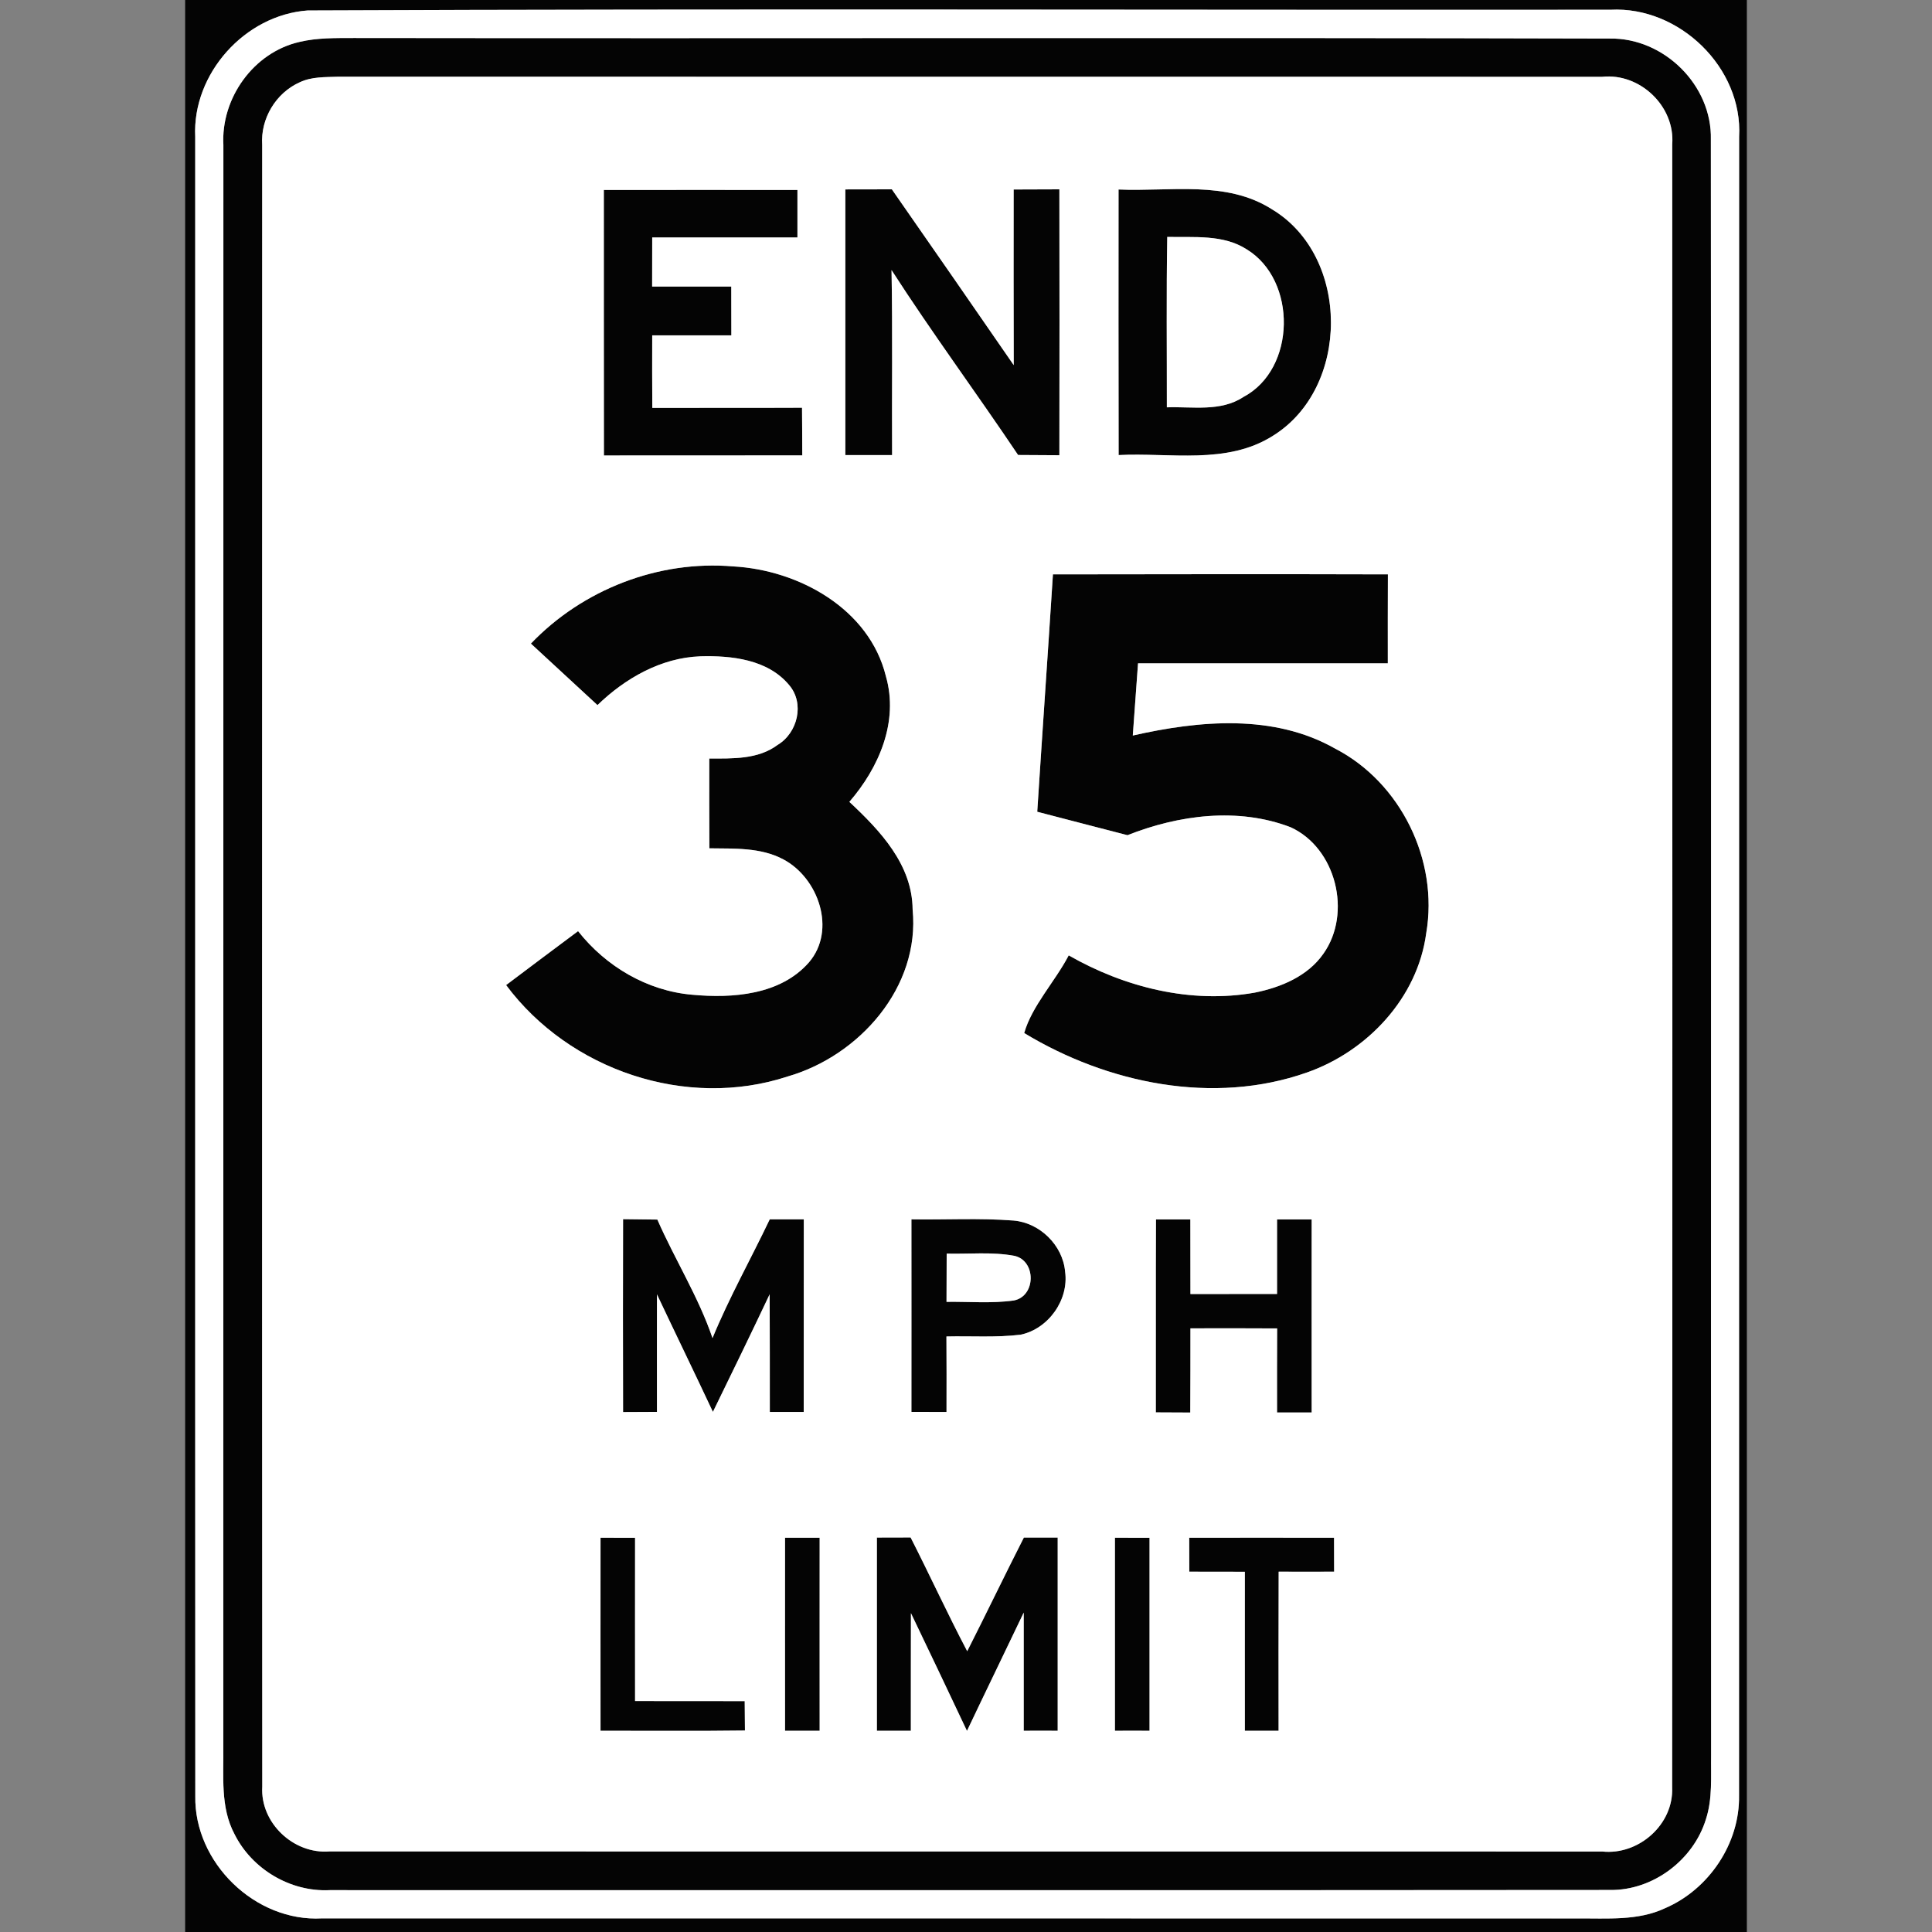 <?xml version="1.0" encoding="utf-8"?>
<!-- Generated by IcoMoon.io -->
<!DOCTYPE svg PUBLIC "-//W3C//DTD SVG 1.1//EN" "http://www.w3.org/Graphics/SVG/1.1/DTD/svg11.dtd">
<svg version="1.1" xmlns="http://www.w3.org/2000/svg" xmlns:xlink="http://www.w3.org/1999/xlink" width="24" height="24" viewBox="0 0 24 24">
<rect x="0" y="0" width="24" height="24" fill="#808080" stroke="none"/>
<path fill="#000" opacity="0.97" d="M2.3 0h19.4v24h-19.4v-24M3.822 0.13c-0.78 0.056-1.435 0.786-1.397 1.57 0.001 6.869-0.002 13.739 0.001 20.609-0.016 0.828 0.743 1.568 1.573 1.522 5.199 0.001 10.399-0.001 15.599 0.001 0.364-0.004 0.748 0.032 1.087-0.128 0.544-0.234 0.929-0.805 0.918-1.401 0.002-6.867 0-13.735 0.001-20.603 0.048-0.86-0.745-1.624-1.597-1.579-5.395 0.005-10.79-0.014-16.185 0.009z"></path>
<path fill="#000" opacity="0.97" d="M3.72 0.521c0.221-0.053 0.45-0.048 0.676-0.049 5.201 0.007 10.402-0.007 15.602 0.007 0.672-0.011 1.272 0.58 1.255 1.256 0.006 6.687-0.001 13.376 0.003 20.064-0.004 0.268 0.020 0.546-0.066 0.805-0.157 0.503-0.655 0.879-1.185 0.874-5.303 0.005-10.607 0.001-15.91 0.002-0.488 0.024-0.966-0.261-1.183-0.698-0.177-0.333-0.132-0.721-0.138-1.084 0.002-6.632-0.001-13.264 0.001-19.896-0.032-0.58 0.373-1.151 0.945-1.281M3.726 1.021c-0.299 0.132-0.491 0.453-0.469 0.779-0.001 6.798-0.003 13.596 0.001 20.394-0.027 0.451 0.39 0.842 0.836 0.805 5.27 0.002 10.539 0 15.808 0.001 0.453 0.049 0.89-0.335 0.87-0.796 0.005-6.803 0.002-13.607 0.001-20.411 0.037-0.472-0.4-0.889-0.87-0.839-5.235-0.002-10.471 0.001-15.707-0.001-0.158 0.006-0.324-0.001-0.47 0.068z"></path>
<path fill="#000" opacity="0.97" d="M7.501 2.36c0.802-0.001 1.603-0.001 2.405 0 0 0.196 0 0.393 0 0.59-0.602 0-1.203 0-1.804 0 0 0.203-0.001 0.407-0.001 0.61 0.328 0 0.656 0 0.983 0 0.001 0.202 0.001 0.404 0.001 0.606-0.328 0-0.655 0-0.983 0-0.001 0.3-0.001 0.601 0.001 0.901 0.62-0.002 1.24 0.001 1.86-0.002 0.002 0.197 0.002 0.395 0.003 0.592-0.822 0.001-1.643 0-2.464 0.001-0.002-1.1 0-2.199-0.001-3.298z"></path>
<path fill="#000" opacity="0.97" d="M10.501 2.353c0.193 0 0.385 0 0.578-0.001 0.507 0.727 1.011 1.455 1.514 2.184-0.003-0.727-0.001-1.455-0.001-2.182 0.189 0 0.378-0.001 0.568-0.002 0.002 1.101 0.002 2.202 0 3.303-0.172-0.001-0.342-0.002-0.513-0.003-0.517-0.77-1.069-1.517-1.572-2.297 0.014 0.766 0.003 1.532 0.007 2.298-0.194 0-0.387 0-0.581 0 0-1.1 0-2.2 0-3.3z"></path>
<path fill="#000" opacity="0.97" d="M13.895 2.354c0.637 0.029 1.339-0.118 1.909 0.248 0.972 0.586 0.97 2.217 0.008 2.812-0.573 0.363-1.277 0.206-1.916 0.239-0.003-1.1-0.001-2.199-0.001-3.299M14.5 2.943c-0.012 0.706-0.004 1.411-0.005 2.117 0.317-0.011 0.668 0.058 0.95-0.128 0.658-0.347 0.669-1.451 0.043-1.834-0.294-0.189-0.656-0.147-0.988-0.155z"></path>
<path fill="#000" opacity="0.97" d="M6.595 7.995c0.643-0.672 1.583-1.038 2.512-0.959 0.815 0.044 1.692 0.526 1.898 1.365 0.162 0.564-0.087 1.136-0.454 1.56 0.381 0.356 0.782 0.778 0.786 1.337 0.095 0.964-0.661 1.817-1.551 2.074-1.259 0.415-2.712-0.078-3.499-1.135 0.298-0.224 0.595-0.448 0.894-0.67 0.345 0.438 0.858 0.742 1.418 0.79 0.501 0.047 1.096 0.003 1.45-0.402 0.344-0.401 0.119-1.049-0.319-1.28-0.281-0.15-0.61-0.132-0.918-0.137-0.002-0.372-0.001-0.743-0.001-1.115 0.288-0.001 0.604 0.013 0.848-0.169 0.25-0.149 0.34-0.517 0.143-0.745-0.265-0.318-0.715-0.367-1.103-0.356-0.488 0.018-0.933 0.273-1.277 0.606-0.276-0.255-0.552-0.509-0.827-0.764z"></path>
<path fill="#000" opacity="0.97" d="M13.080 7.135c1.387-0.002 2.774-0.004 4.161 0-0.002 0.369-0.001 0.737-0.001 1.105-1.034 0-2.068 0-3.103 0-0.022 0.299-0.044 0.598-0.065 0.897 0.825-0.187 1.748-0.272 2.513 0.162 0.817 0.422 1.288 1.39 1.132 2.294-0.107 0.804-0.732 1.467-1.482 1.73-1.163 0.41-2.479 0.136-3.512-0.49 0.095-0.336 0.384-0.641 0.553-0.965 0.692 0.396 1.515 0.604 2.31 0.463 0.324-0.065 0.66-0.204 0.854-0.484 0.357-0.503 0.158-1.313-0.408-1.571-0.652-0.25-1.389-0.153-2.026 0.099-0.374-0.095-0.747-0.195-1.121-0.291 0.063-0.983 0.132-1.966 0.195-2.949z"></path>
<path fill="#000" opacity="0.97" d="M14.36 15.148c0.142 0 0.284 0 0.427 0 0.001 0.309 0.001 0.618 0.001 0.927 0.359 0 0.717 0 1.076-0.001 0-0.308 0-0.617 0-0.926 0.143 0 0.287 0 0.43 0-0.001 0.8 0 1.599 0 2.398-0.144 0-0.287 0-0.43 0 0-0.348-0.001-0.696 0.001-1.044-0.359-0.002-0.718-0.002-1.077-0.001 0 0.349 0 0.698-0.002 1.046-0.143-0.001-0.286-0.002-0.428-0.002 0.002-0.799-0.002-1.598 0.002-2.397z"></path>
<path fill="#000" opacity="0.97" d="M7.74 17.541c-0.002-0.799-0.002-1.598 0-2.396 0.142 0.001 0.284 0.003 0.426 0.005 0.217 0.496 0.511 0.96 0.685 1.472 0.208-0.505 0.476-0.982 0.711-1.475 0.141 0 0.282 0 0.423 0-0.001 0.798 0 1.595-0.001 2.393-0.14 0-0.281 0-0.421 0-0.001-0.488 0.001-0.975-0.002-1.462-0.231 0.489-0.468 0.975-0.705 1.461-0.229-0.488-0.465-0.973-0.695-1.46-0.001 0.487 0 0.973 0 1.46-0.105 0.001-0.316 0.002-0.421 0.002z"></path>
<path fill="#000" opacity="0.97" d="M11.322 15.147c0.423 0.007 0.847-0.018 1.269 0.015 0.325 0.027 0.611 0.306 0.64 0.633 0.050 0.352-0.207 0.712-0.552 0.785-0.306 0.037-0.615 0.015-0.922 0.022 0.002 0.312 0.002 0.625 0.001 0.938-0.145 0-0.291-0.001-0.436-0.001 0-0.797 0.001-1.594 0-2.392M11.758 16.172c0.278-0.004 0.559 0.022 0.836-0.017 0.277-0.053 0.28-0.496 0.005-0.555-0.277-0.051-0.56-0.020-0.839-0.027-0.001 0.2-0.002 0.399-0.002 0.599z"></path>
<path fill="#000" opacity="0.97" d="M7.46 19.102c0.143 0 0.286 0 0.429 0.001 0 0.676-0.001 1.352 0 2.028 0.454 0.001 0.908 0 1.362 0.001 0.001 0.122 0.002 0.243 0.003 0.365-0.598 0.008-1.196 0.002-1.794 0.003 0-0.799-0.001-1.599 0-2.398z"></path>
<path fill="#000" opacity="0.97" d="M9.752 19.102c0.143 0 0.286 0 0.43 0 0 0.8-0.001 1.599 0 2.398-0.144 0-0.287 0-0.43 0 0-0.799-0.001-1.599 0-2.398z"></path>
<path fill="#000" opacity="0.97" d="M10.893 19.1c0.14 0 0.279-0.001 0.419-0.001 0.239 0.469 0.458 0.947 0.703 1.413 0.238-0.469 0.465-0.943 0.704-1.412 0.14 0 0.28 0 0.42 0 0 0.8 0 1.6 0 2.4-0.141 0-0.282-0.001-0.422 0 0-0.49 0-0.979 0-1.468-0.234 0.491-0.472 0.979-0.705 1.47-0.23-0.488-0.462-0.976-0.696-1.463-0.002 0.487 0 0.974-0.001 1.461-0.141 0-0.281 0-0.422 0 0-0.8 0-1.6 0-2.4z"></path>
<path fill="#000" opacity="0.97" d="M13.85 19.102c0.144 0 0.287 0 0.43 0.001 0 0.799 0 1.598 0 2.397-0.143-0.001-0.287 0-0.43 0 0-0.799 0-1.599 0-2.398z"></path>
<path fill="#000" opacity="0.97" d="M14.773 19.102c0.6-0.001 1.199 0 1.799 0 0 0.14 0 0.281 0.001 0.422-0.23 0-0.46 0.001-0.689 0-0.003 0.659-0.001 1.317-0.001 1.976-0.14 0-0.28 0-0.419 0-0.001-0.658 0-1.317 0-1.975-0.231 0-0.461-0.001-0.69-0.001-0.001-0.141-0.001-0.281-0.001-0.422z"></path>
<path fill="#fff" d="M3.822 0.13c5.395-0.023 10.79-0.004 16.185-0.009 0.852-0.045 1.645 0.719 1.597 1.579-0.001 6.868 0.001 13.736-0.001 20.603 0.011 0.596-0.374 1.167-0.918 1.401-0.339 0.16-0.723 0.124-1.087 0.128-5.2-0.002-10.4 0-15.599-0.001-0.83 0.046-1.589-0.694-1.573-1.522-0.003-6.87 0-13.74-0.001-20.609-0.038-0.784 0.617-1.514 1.397-1.57M3.72 0.521c-0.572 0.13-0.977 0.701-0.945 1.281-0.002 6.632 0.001 13.264-0.001 19.896 0.006 0.363-0.039 0.751 0.138 1.084 0.217 0.437 0.695 0.722 1.183 0.698 5.303-0.001 10.607 0.003 15.91-0.002 0.53 0.005 1.028-0.371 1.185-0.874 0.086-0.259 0.062-0.537 0.066-0.805-0.004-6.688 0.003-13.377-0.003-20.064 0.017-0.676-0.583-1.267-1.255-1.256-5.2-0.014-10.401 0-15.602-0.007-0.226 0.001-0.455-0.004-0.676 0.049z"></path>
<path fill="#fff" d="M3.726 1.021c0.146-0.069 0.312-0.062 0.47-0.068 5.236 0.002 10.472-0.001 15.707 0.001 0.47-0.050 0.907 0.367 0.87 0.839 0.001 6.804 0.004 13.608-0.001 20.411 0.020 0.461-0.417 0.845-0.87 0.796-5.269-0.001-10.538 0.001-15.808-0.001-0.446 0.037-0.863-0.354-0.836-0.805-0.004-6.798-0.002-13.596-0.001-20.394-0.022-0.326 0.17-0.647 0.469-0.779M7.501 2.36c0.001 1.099-0.001 2.198 0.001 3.298 0.821-0.001 1.642 0 2.464-0.001-0.001-0.197-0.001-0.395-0.003-0.592-0.62 0.003-1.24 0-1.86 0.002-0.002-0.3-0.002-0.601-0.001-0.901 0.328 0 0.655 0 0.983 0 0-0.202 0-0.404-0.001-0.606-0.327 0-0.655 0-0.983 0 0-0.203 0.001-0.407 0.001-0.61 0.601 0 1.202 0 1.804 0 0-0.197 0-0.394 0-0.59-0.802-0.001-1.603-0.001-2.405 0M10.501 2.353c0 1.1 0 2.2 0 3.3 0.194 0 0.387 0 0.581 0-0.004-0.766 0.007-1.532-0.007-2.298 0.503 0.78 1.055 1.527 1.572 2.297 0.171 0.001 0.341 0.002 0.513 0.003 0.002-1.101 0.002-2.202 0-3.303-0.19 0.001-0.379 0.002-0.568 0.002 0 0.727-0.002 1.455 0.001 2.182-0.503-0.729-1.007-1.457-1.514-2.184-0.193 0.001-0.385 0.001-0.578 0.001M13.895 2.354c0 1.1-0.002 2.199 0.001 3.299 0.639-0.033 1.343 0.124 1.916-0.239 0.962-0.595 0.964-2.226-0.008-2.812-0.57-0.366-1.272-0.219-1.909-0.248M6.595 7.995c0.275 0.255 0.551 0.509 0.827 0.764 0.344-0.333 0.789-0.588 1.277-0.606 0.388-0.011 0.838 0.038 1.103 0.356 0.197 0.228 0.107 0.596-0.143 0.745-0.244 0.182-0.56 0.168-0.848 0.169 0 0.372-0.001 0.743 0.001 1.115 0.308 0.005 0.637-0.013 0.918 0.137 0.438 0.231 0.663 0.879 0.319 1.28-0.354 0.405-0.949 0.449-1.45 0.402-0.56-0.048-1.073-0.352-1.418-0.79-0.299 0.222-0.596 0.446-0.894 0.67 0.787 1.057 2.24 1.55 3.499 1.135 0.89-0.257 1.646-1.11 1.551-2.074-0.004-0.559-0.405-0.981-0.786-1.337 0.367-0.424 0.616-0.996 0.454-1.56-0.206-0.839-1.083-1.321-1.898-1.365-0.929-0.079-1.869 0.287-2.512 0.959M13.080 7.135c-0.063 0.983-0.132 1.966-0.195 2.949 0.374 0.096 0.747 0.196 1.121 0.291 0.637-0.252 1.374-0.349 2.026-0.099 0.566 0.258 0.765 1.068 0.408 1.571-0.194 0.28-0.53 0.419-0.854 0.484-0.795 0.141-1.618-0.067-2.31-0.463-0.169 0.324-0.458 0.629-0.553 0.965 1.033 0.626 2.349 0.9 3.512 0.49 0.75-0.263 1.375-0.926 1.482-1.73 0.156-0.904-0.315-1.872-1.132-2.294-0.765-0.434-1.688-0.349-2.513-0.162 0.021-0.299 0.043-0.598 0.065-0.897 1.035 0 2.069 0 3.103 0 0-0.368-0.001-0.736 0.001-1.105-1.387-0.004-2.774-0.002-4.161 0M14.36 15.148c-0.004 0.799 0 1.598-0.002 2.397 0.142 0 0.285 0.001 0.428 0.002 0.002-0.348 0.002-0.697 0.002-1.046 0.359-0.001 0.718-0.001 1.077 0.001-0.002 0.348-0.001 0.696-0.001 1.044 0.143 0 0.286 0 0.43 0 0-0.799-0.001-1.598 0-2.398-0.143 0-0.287 0-0.43 0 0 0.309 0 0.618 0 0.926-0.359 0.001-0.717 0.001-1.076 0.001 0-0.309 0-0.618-0.001-0.927-0.143 0-0.285 0-0.427 0M7.74 17.541c0.105 0 0.316-0.001 0.421-0.002 0-0.487-0.001-0.973 0-1.46 0.23 0.487 0.466 0.972 0.695 1.46 0.237-0.486 0.474-0.972 0.705-1.461 0.003 0.487 0.001 0.974 0.002 1.462 0.14 0 0.281 0 0.421 0 0.001-0.798 0-1.595 0.001-2.393-0.141 0-0.282 0-0.423 0-0.235 0.493-0.503 0.97-0.711 1.475-0.174-0.512-0.468-0.976-0.685-1.472-0.142-0.002-0.284-0.004-0.426-0.005-0.002 0.798-0.002 1.597 0 2.396M11.322 15.147c0.001 0.798 0 1.595 0 2.392 0.145 0 0.291 0.001 0.436 0.001 0.001-0.313 0.001-0.626-0.001-0.938 0.307-0.007 0.616 0.015 0.922-0.022 0.345-0.073 0.602-0.433 0.552-0.785-0.029-0.327-0.315-0.606-0.64-0.633-0.422-0.033-0.846-0.008-1.269-0.015M7.46 19.102c-0.001 0.799 0 1.599 0 2.398 0.598-0.001 1.196 0.005 1.794-0.003-0.001-0.122-0.002-0.243-0.003-0.365-0.454-0.001-0.908 0-1.362-0.001-0.001-0.676 0-1.352 0-2.028-0.143-0.001-0.286-0.001-0.429-0.001M9.752 19.102c-0.001 0.799 0 1.599 0 2.398 0.143 0 0.286 0 0.43 0-0.001-0.799 0-1.598 0-2.398-0.144 0-0.287 0-0.43 0M10.893 19.1c0 0.8 0 1.6 0 2.4 0.141 0 0.281 0 0.422 0 0.001-0.487-0.001-0.974 0.001-1.461 0.234 0.487 0.466 0.975 0.696 1.463 0.233-0.491 0.471-0.979 0.705-1.47 0 0.489 0 0.978 0 1.468 0.14-0.001 0.281 0 0.422 0 0-0.8 0-1.6 0-2.4-0.14 0-0.28 0-0.42 0-0.239 0.469-0.466 0.943-0.704 1.412-0.245-0.466-0.464-0.944-0.703-1.413-0.14 0-0.279 0.001-0.419 0.001M13.85 19.102c0 0.799 0 1.599 0 2.398 0.143 0 0.287-0.001 0.43 0 0-0.799 0-1.598 0-2.397-0.143-0.001-0.286-0.001-0.43-0.001M14.773 19.102c0 0.141 0 0.281 0.001 0.422 0.229 0 0.459 0.001 0.69 0.001 0 0.658-0.001 1.317 0 1.975 0.139 0 0.279 0 0.419 0 0-0.659-0.002-1.317 0.001-1.976 0.229 0.001 0.459 0 0.689 0-0.001-0.141-0.001-0.282-0.001-0.422-0.6 0-1.199-0.001-1.799 0z"></path>
<path fill="#fff" d="M14.5 2.943c0.332 0.008 0.694-0.034 0.988 0.155 0.626 0.383 0.615 1.487-0.043 1.834-0.282 0.186-0.633 0.117-0.95 0.128 0.001-0.706-0.007-1.411 0.005-2.117z"></path>
<path fill="#fff" d="M11.758 16.172c0-0.2 0.001-0.399 0.002-0.599 0.279 0.007 0.562-0.024 0.839 0.027 0.275 0.059 0.272 0.502-0.005 0.555-0.277 0.039-0.558 0.013-0.836 0.017z"></path>
</svg>
